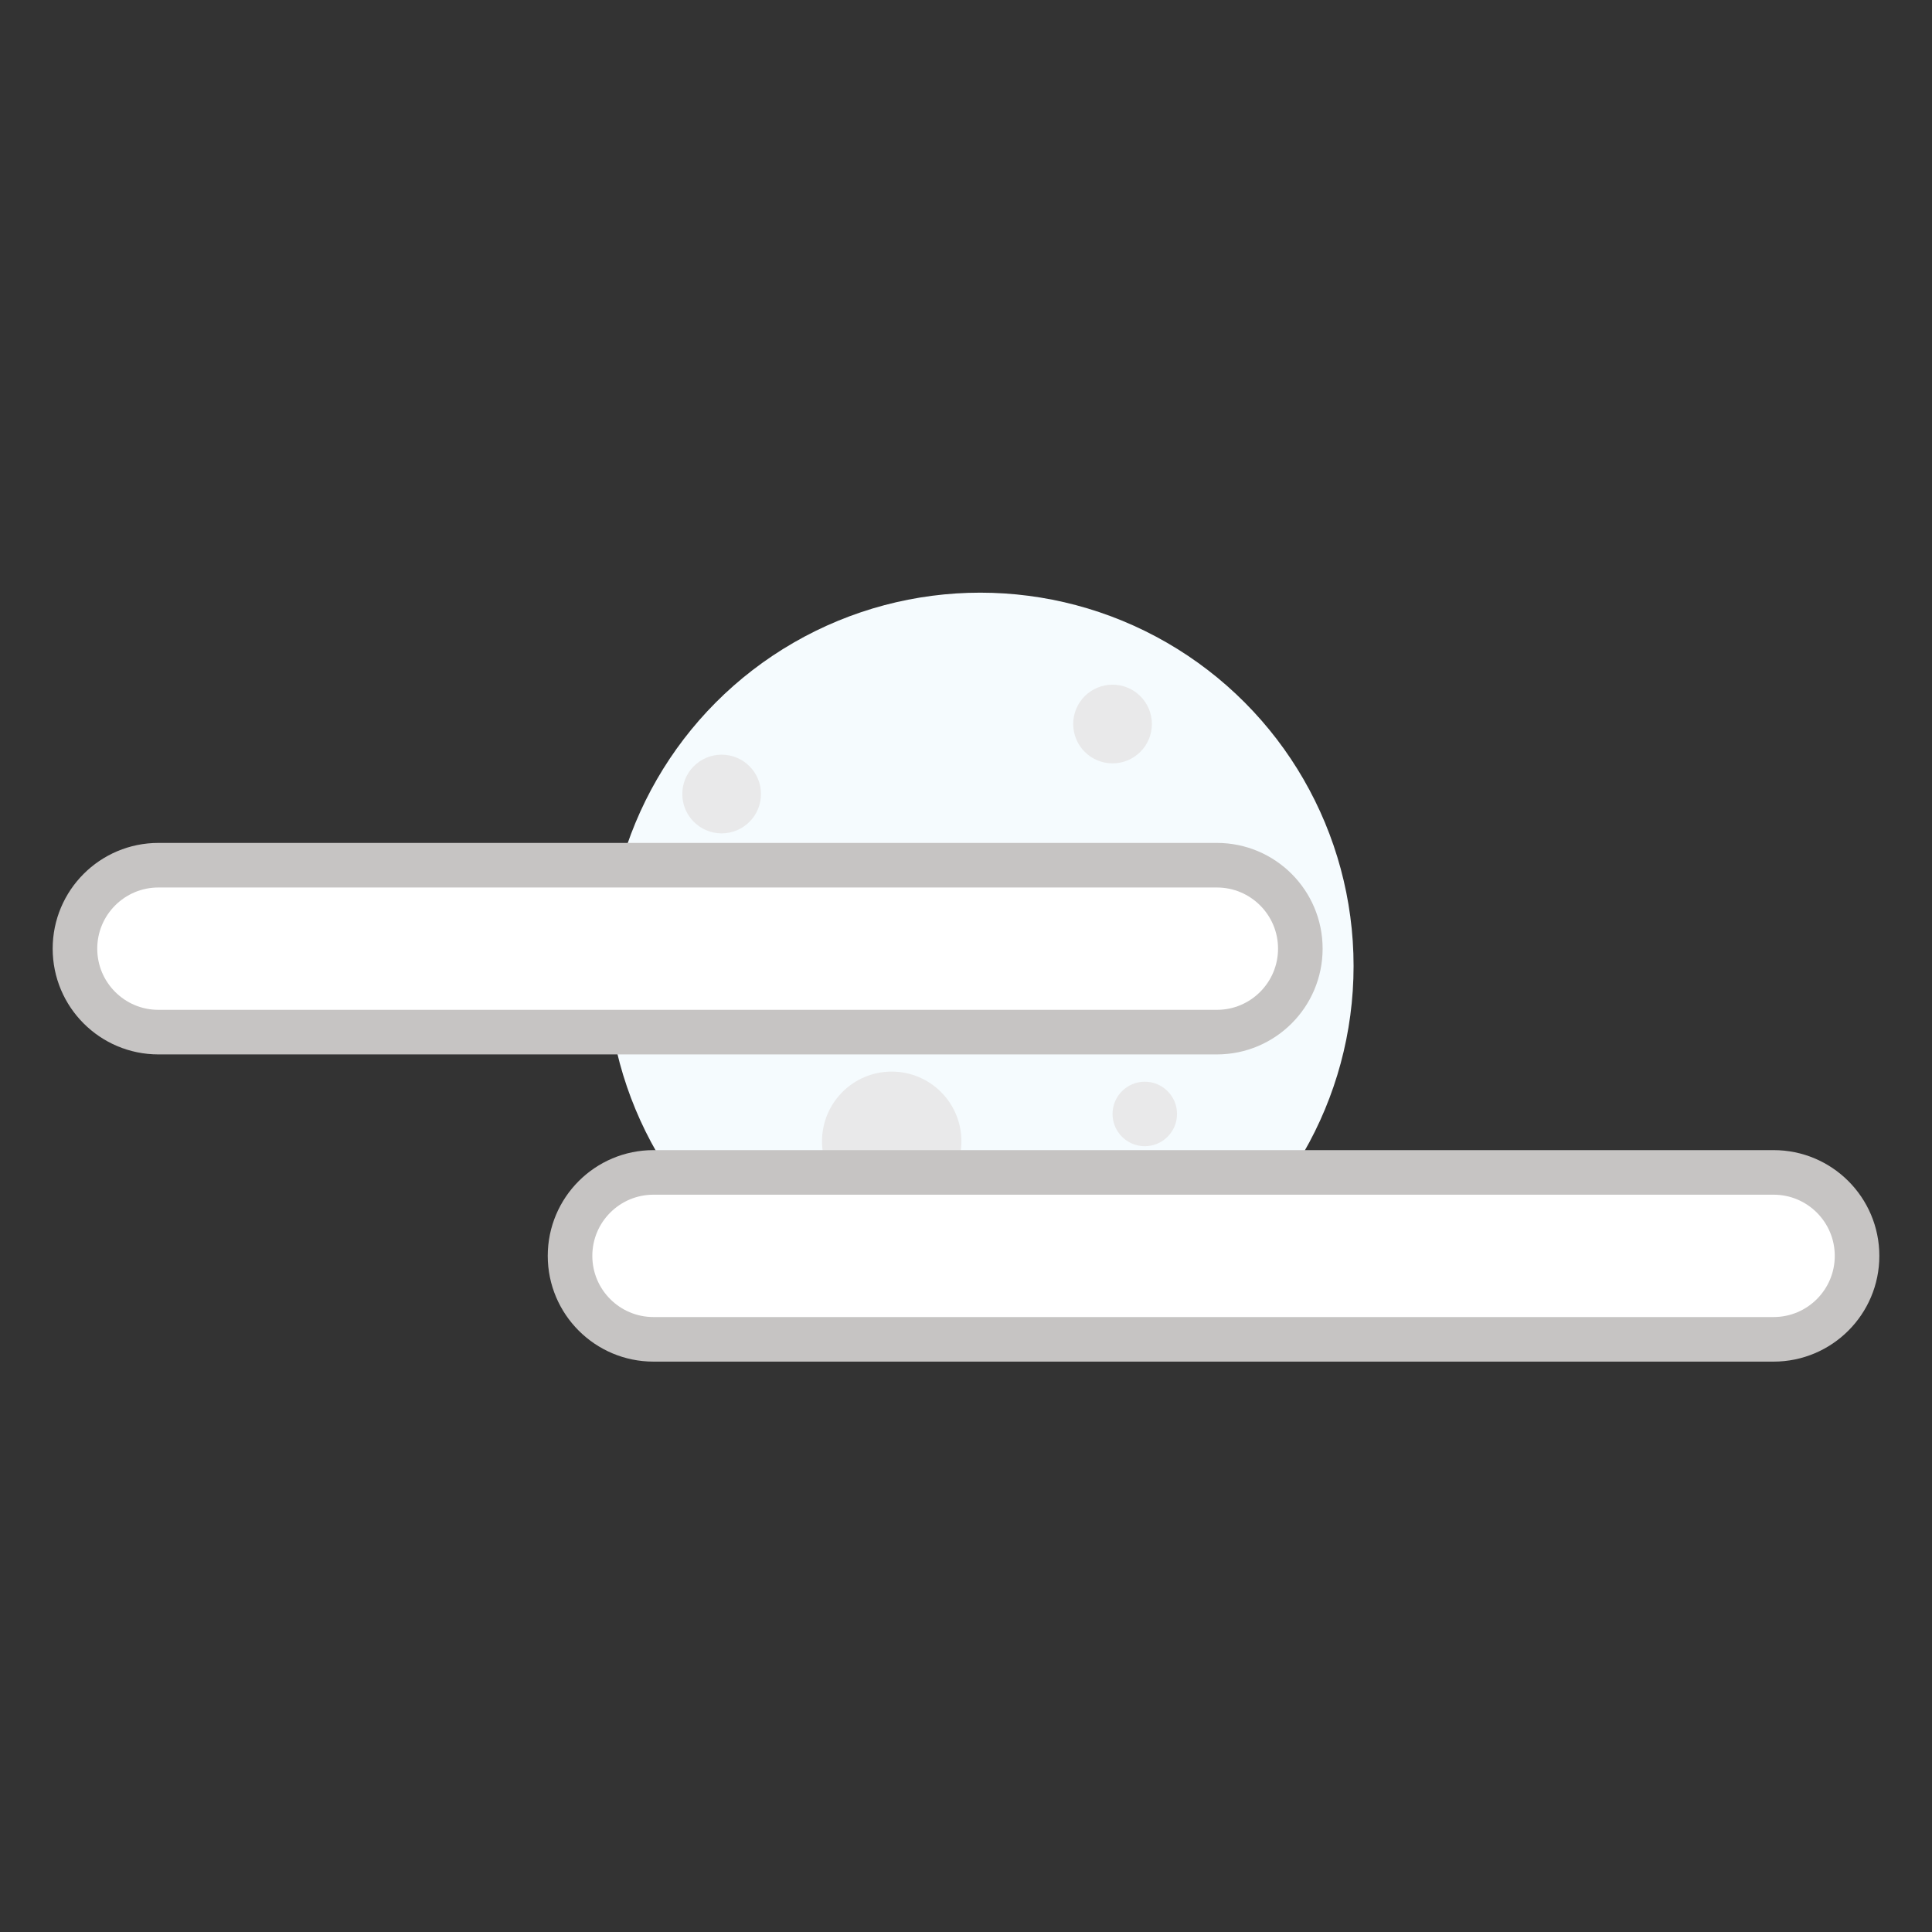 <?xml version="1.0" encoding="utf-8"?>
<!-- Generator: Adobe Illustrator 24.3.0, SVG Export Plug-In . SVG Version: 6.00 Build 0)  -->
<!DOCTYPE svg PUBLIC "-//W3C//DTD SVG 1.1//EN" "http://www.w3.org/Graphics/SVG/1.1/DTD/svg11.dtd">
<svg version="1.1" id="Calque_1" xmlns:x="http://ns.adobe.com/Extensibility/1.0/" xmlns:i="http://ns.adobe.com/AdobeIllustrator/10.0/" xmlns:graph="http://ns.adobe.com/Graphs/1.0/"
	 xmlns="http://www.w3.org/2000/svg" xmlns:xlink="http://www.w3.org/1999/xlink" xmlns:a="http://ns.adobe.com/AdobeSVGViewerExtensions/3.0/"
	 x="0px" y="0px" viewBox="0 0 130.025 130.025" enable-background="new 0 0 130.025 130.025" xml:space="preserve">
<rect x="0" y="0" width="130.025" height="130.025" fill="#333333" stroke="none"/>
<g>
	<circle fill="#F5FBFE" cx="65.971" cy="65.013" r="25.126"/>
	<circle fill="#E9E9EA" cx="83.12" cy="61.651" r="2.17"/>
	<circle fill="#E9E9EA" cx="60.013" cy="76.81" r="4.691"/>
	<circle fill="#E9E9EA" cx="74.875" cy="48.727" r="2.648"/>
	<circle fill="#E9E9EA" cx="48.567" cy="53.438" r="2.648"/>
	<circle fill="#E9E9EA" cx="63.801" cy="59.481" r="2.17"/>
	<circle fill="#E9E9EA" cx="77.045" cy="74.97" r="2.17"/>
</g>
<path fill="#FFFFFF" stroke="#C6C4C3" stroke-width="3" stroke-miterlimit="10" d="M81.896,69.463H10.662
	c-3.102,0-5.617-2.515-5.617-5.617v0c0-3.102,2.515-5.617,5.617-5.617h71.234c3.102,0,5.617,2.515,5.617,5.617v0
	C87.513,66.948,84.998,69.463,81.896,69.463z"/>
<path fill="#FFFFFF" stroke="#C6C4C3" stroke-width="3" stroke-miterlimit="10" d="M119.364,90.138H43.981
	c-3.102,0-5.617-2.515-5.617-5.617v0c0-3.102,2.515-5.617,5.617-5.617h75.383c3.102,0,5.617,2.515,5.617,5.617v0
	C124.981,87.623,122.466,90.138,119.364,90.138z"/>
</svg>
